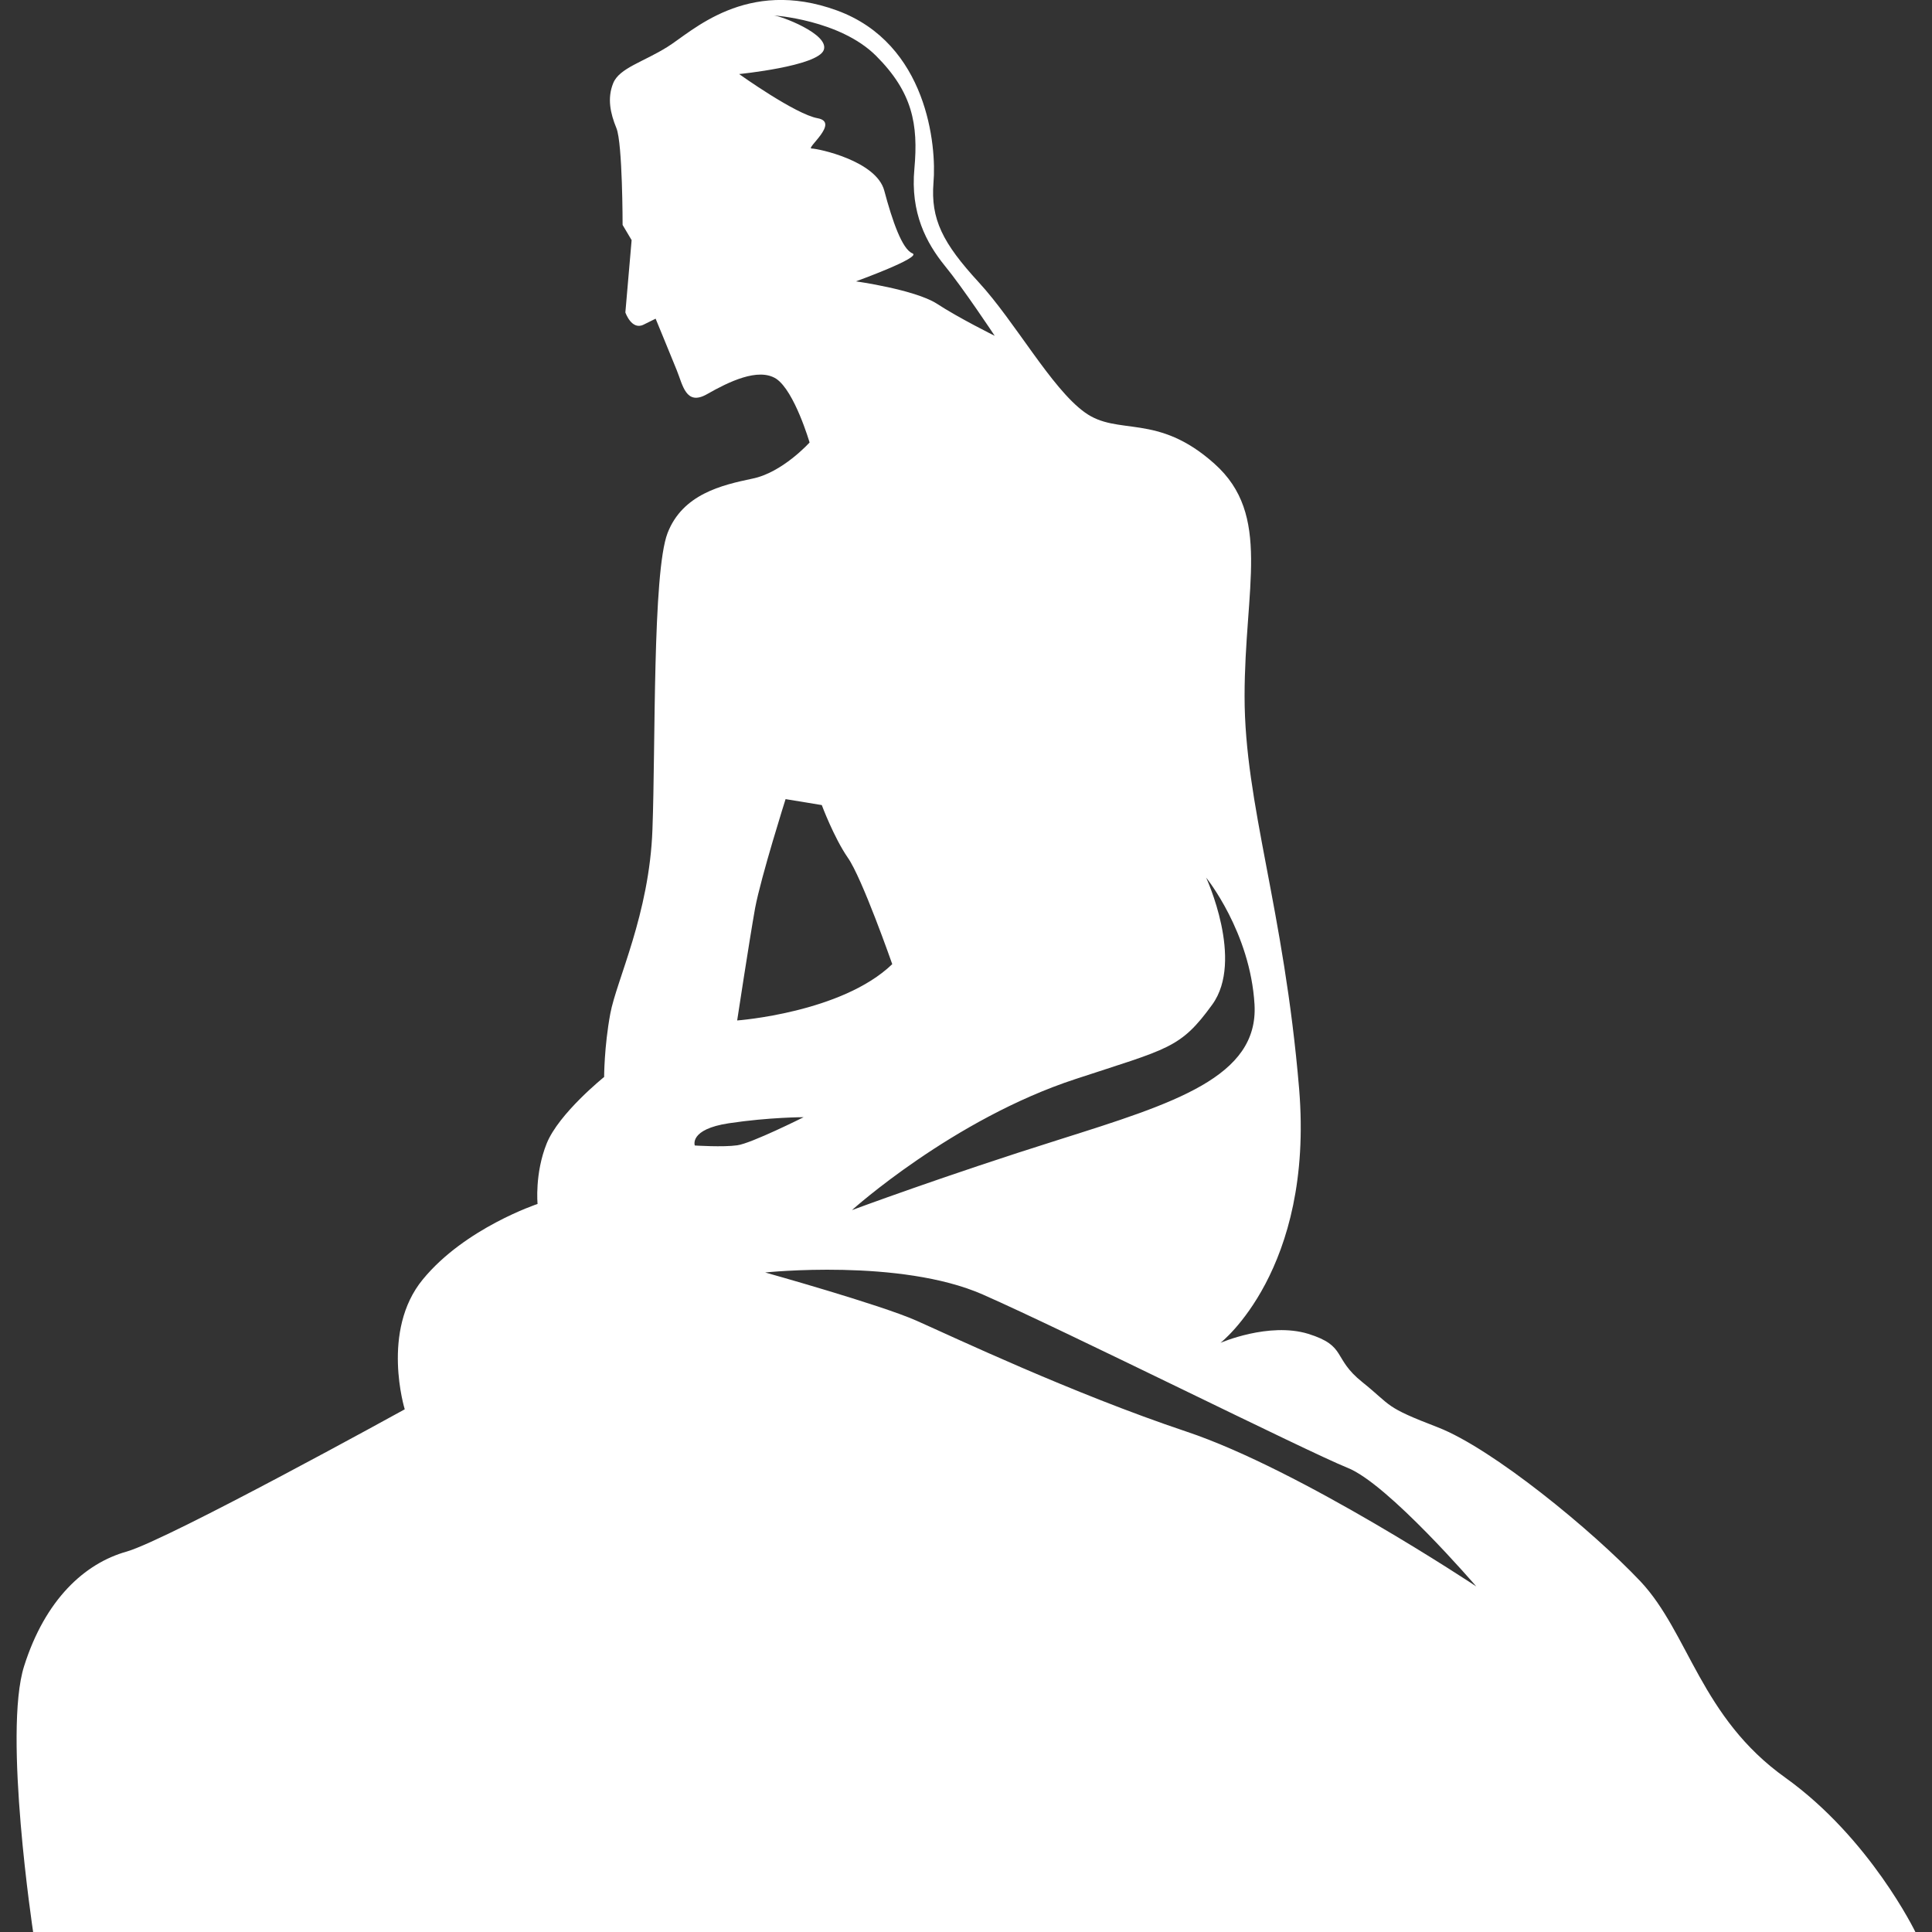 <?xml version="1.0" encoding="iso-8859-1"?>
<!-- Generator: Adobe Illustrator 18.1.1, SVG Export Plug-In . SVG Version: 6.00 Build 0)  -->
<svg version="1.1" id="Capa_1" xmlns="http://www.w3.org/2000/svg" xmlns:xlink="http://www.w3.org/1999/xlink" x="0px" y="0px"
	 viewBox="0 0 18.836 18.836" style="enable-background:new 0 0 18.836 18.836;" xml:space="preserve">
<rect x="0" y="0" width="18.836" height="18.836" fill="#333333" stroke="none"/>
<g>
	<path style="fill:#fff" d="M17.407,17.332c-0.826-0.588-0.942-1.412-1.413-1.914c-0.473-0.5-1.443-1.295-1.975-1.502
		c-0.529-0.203-0.441-0.203-0.737-0.441c-0.295-0.235-0.146-0.352-0.528-0.471c-0.384-0.117-0.855,0.088-0.855,0.088
		s0.912-0.707,0.767-2.475c-0.148-1.766-0.532-2.77-0.532-3.828c0-1.062,0.267-1.768-0.294-2.268
		c-0.56-0.502-0.941-0.264-1.266-0.502C10.25,3.785,9.896,3.136,9.543,2.753C9.189,2.368,9.073,2.136,9.101,1.78
		C9.132,1.426,9.043,0.425,8.16,0.102C7.275-0.221,6.745,0.31,6.509,0.456C6.274,0.604,6.037,0.663,5.978,0.812
		C5.919,0.958,5.95,1.104,6.01,1.25c0.06,0.148,0.06,0.943,0.06,0.943l0.088,0.148L6.097,3.046c0,0,0.061,0.178,0.178,0.119
		c0.117-0.058,0.117-0.058,0.117-0.058s0.146,0.354,0.205,0.5c0.06,0.146,0.089,0.354,0.296,0.236s0.499-0.263,0.675-0.15
		c0.179,0.121,0.325,0.621,0.325,0.621s-0.265,0.295-0.56,0.353c-0.294,0.062-0.678,0.15-0.825,0.531
		C6.361,5.584,6.392,7.26,6.361,8.086C6.332,8.911,6.01,9.558,5.95,9.883C5.89,10.207,5.89,10.5,5.89,10.5s-0.441,0.354-0.56,0.648
		c-0.118,0.293-0.089,0.59-0.089,0.59s-0.708,0.234-1.119,0.736c-0.412,0.5-0.176,1.266-0.176,1.266s-2.299,1.268-2.711,1.387
		c-0.411,0.115-0.795,0.469-1,1.117c-0.206,0.648,0.088,2.592,0.088,2.592h18.351C18.674,18.836,18.233,17.924,17.407,17.332z
		 M10.486,10.52c0.907-0.299,1.021-0.295,1.333-0.726c0.313-0.432-0.06-1.238-0.06-1.238s0.431,0.531,0.472,1.238
		c0.04,0.707-0.783,0.962-1.903,1.316c-1.119,0.352-2.022,0.688-2.022,0.688S9.289,10.912,10.486,10.52z M7.206,0.722
		c0,0,0.766-0.076,0.825-0.234C8.09,0.331,7.599,0.15,7.54,0.15c0,0,0.648,0.041,1.002,0.395s0.412,0.666,0.373,1.098
		C8.874,2.077,9.033,2.37,9.209,2.588c0.177,0.215,0.489,0.686,0.489,0.686s-0.35-0.173-0.567-0.315
		C8.915,2.823,8.345,2.743,8.345,2.743S8.992,2.509,8.896,2.47C8.796,2.431,8.7,2.155,8.621,1.858
		c-0.078-0.291-0.647-0.41-0.708-0.41s0.276-0.254,0.06-0.295C7.757,1.116,7.206,0.722,7.206,0.722z M7.362,8.853
		c0.06-0.314,0.297-1.062,0.297-1.062l0.353,0.058c0,0,0.117,0.314,0.253,0.512C8.404,8.556,8.699,9.4,8.699,9.4
		C8.207,9.874,7.187,9.949,7.187,9.949S7.306,9.167,7.362,8.853z M6.774,11.168c0,0-0.059-0.158,0.333-0.217
		c0.393-0.059,0.728-0.059,0.728-0.059s-0.511,0.256-0.647,0.274C7.051,11.186,6.774,11.168,6.774,11.168z M11.566,13.957
		c-1.119-0.375-2.276-0.924-2.633-1.082C8.58,12.719,7.46,12.406,7.46,12.406s1.317-0.139,2.122,0.215s3.162,1.531,3.555,1.689
		c0.395,0.155,1.256,1.157,1.256,1.157S12.684,14.33,11.566,13.957z"/>
</g>
<g>
</g>
<g>
</g>
<g>
</g>
<g>
</g>
<g>
</g>
<g>
</g>
<g>
</g>
<g>
</g>
<g>
</g>
<g>
</g>
<g>
</g>
<g>
</g>
<g>
</g>
<g>
</g>
<g>
</g>
</svg>
